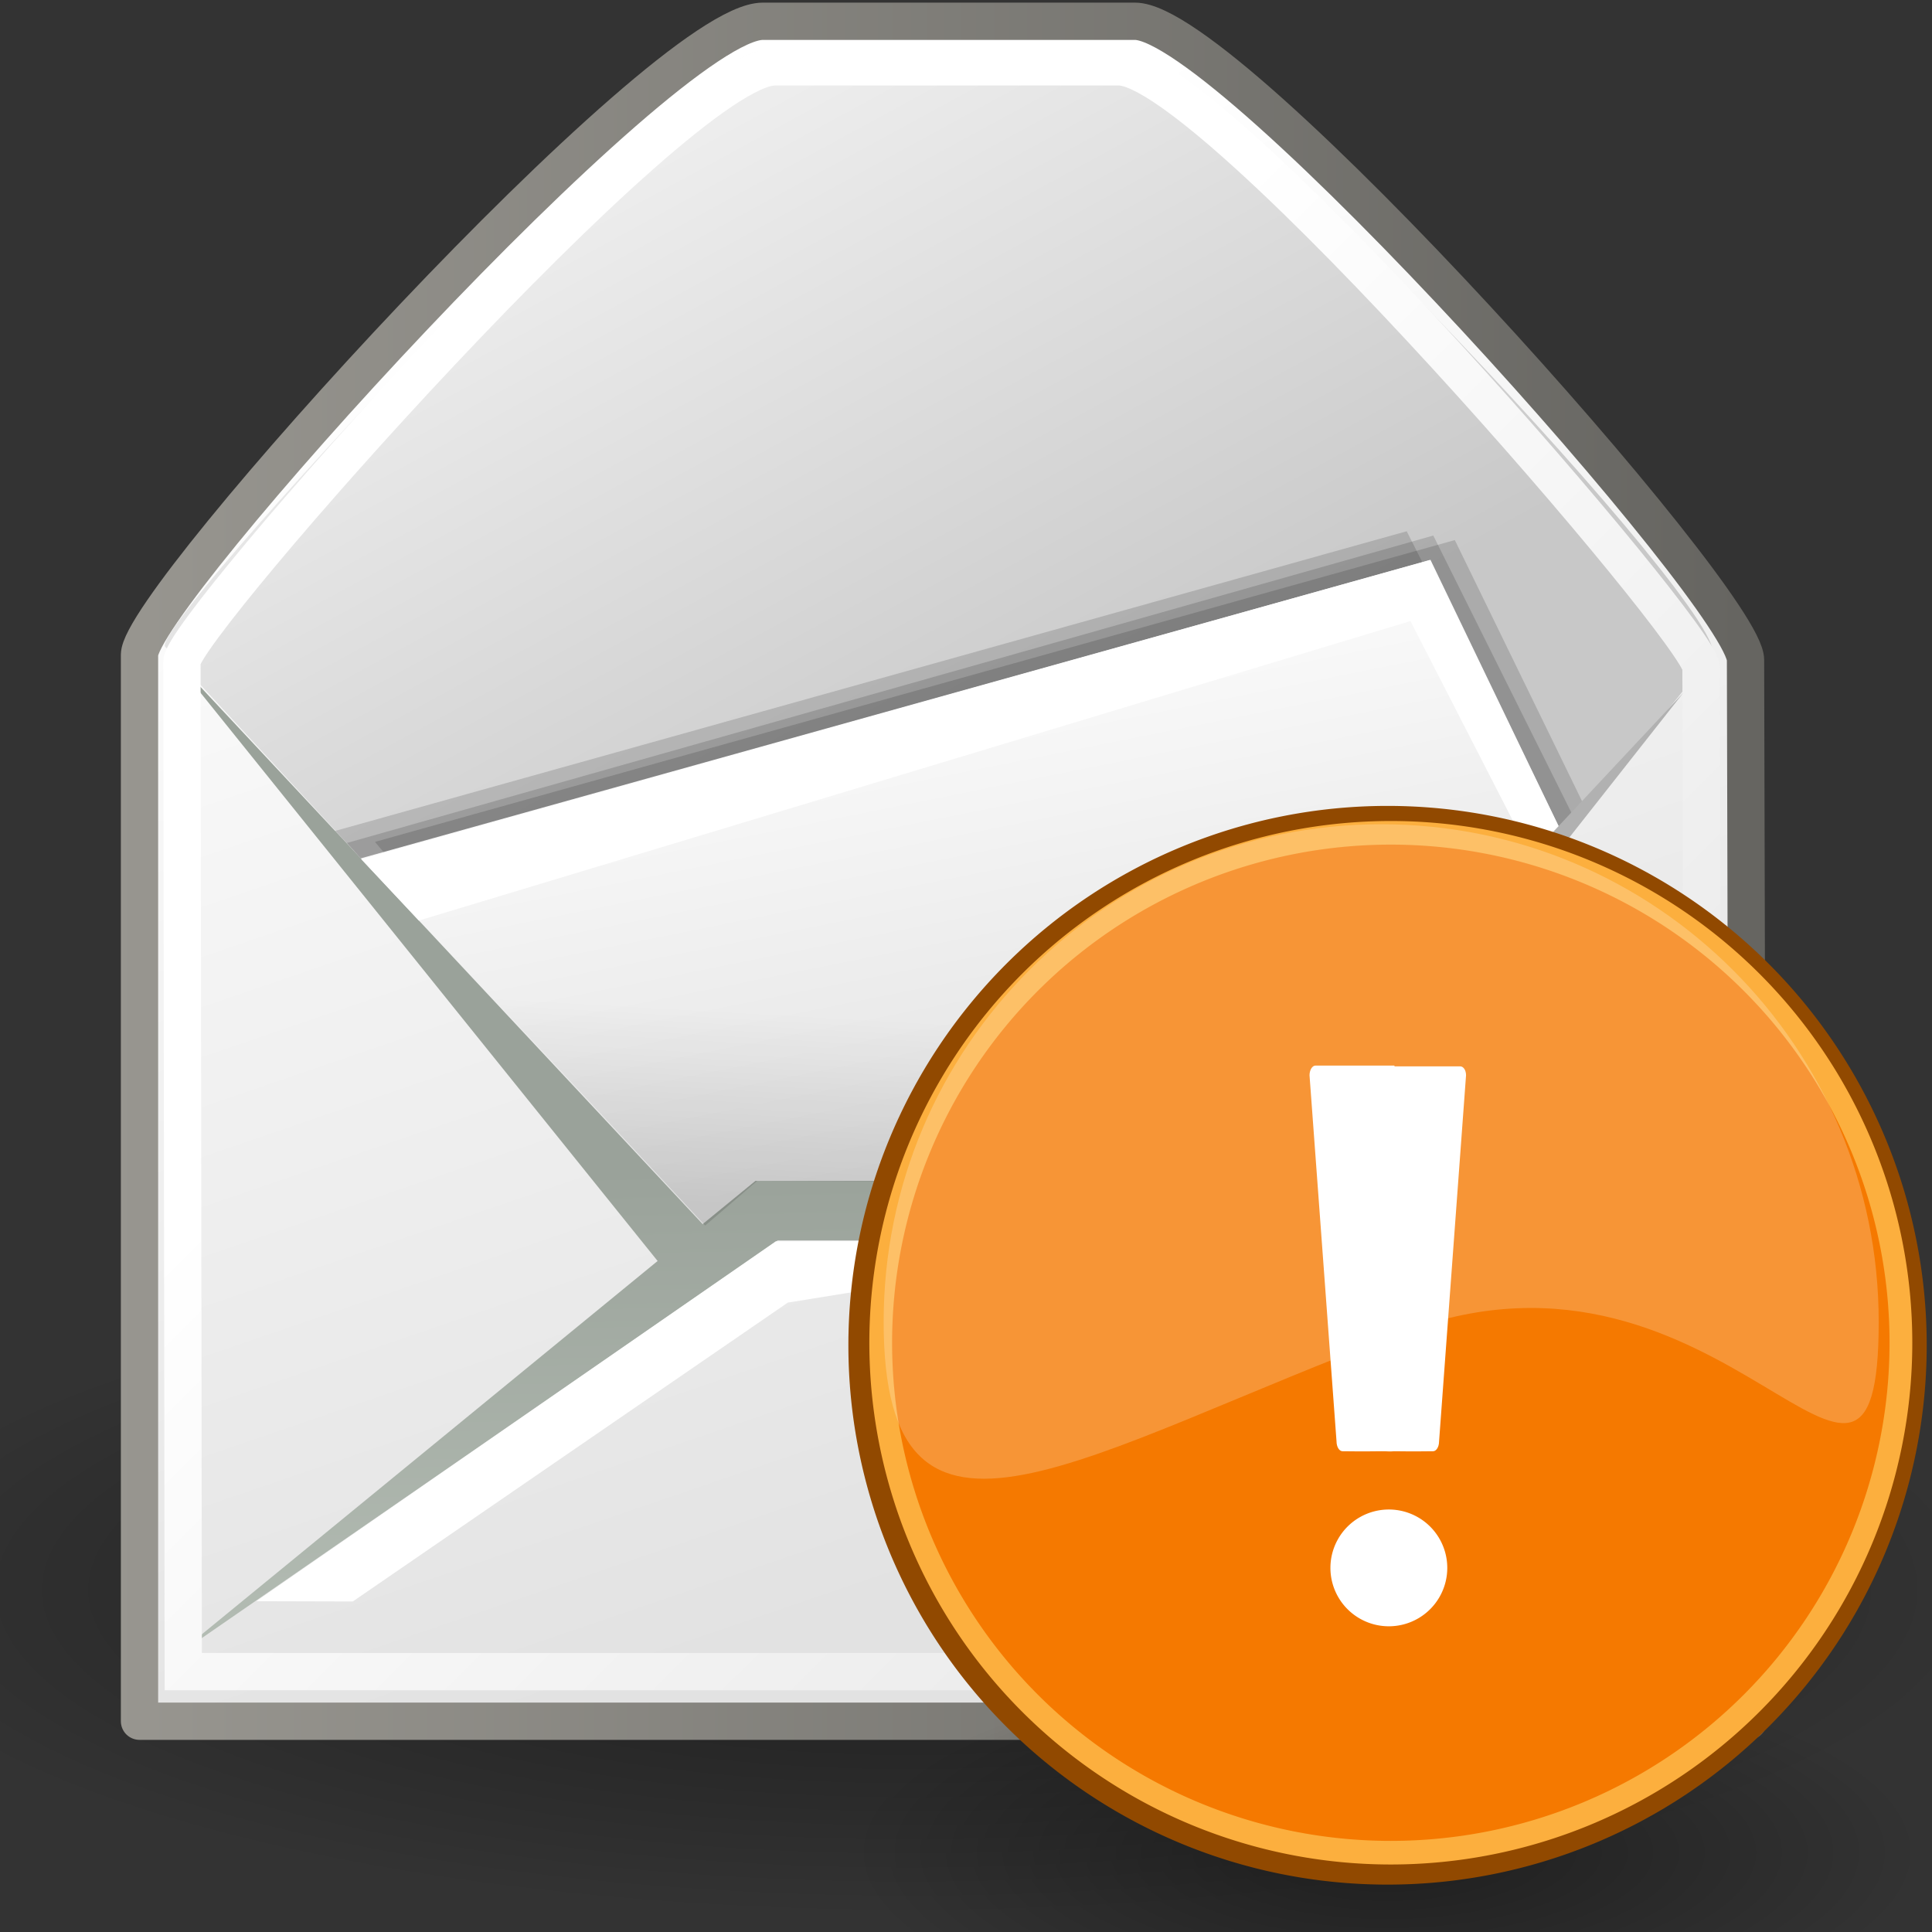 <?xml version="1.0" encoding="UTF-8" standalone="no"?>
<!-- Created with Inkscape (http://www.inkscape.org/) -->

<svg
   xmlns:dc="http://purl.org/dc/elements/1.1/"
   xmlns:cc="http://creativecommons.org/ns#"
   xmlns:rdf="http://www.w3.org/1999/02/22-rdf-syntax-ns#"
   xmlns:svg="http://www.w3.org/2000/svg"
   xmlns="http://www.w3.org/2000/svg"
   xmlns:xlink="http://www.w3.org/1999/xlink"
   xmlns:sodipodi="http://sodipodi.sourceforge.net/DTD/sodipodi-0.dtd"
   xmlns:inkscape="http://www.inkscape.org/namespaces/inkscape"
   id="svg5816"
   sodipodi:version="0.32"
   height="48px"
   width="48px"
   sodipodi:docname="notifications.svg"
   version="1.1"
   inkscape:version="0.48.3.1 r9886"
   inkscape:export-filename="/home/glic3rinu/confine-controller/controller/static/controller/icons/notifications.png"
   inkscape:export-xdpi="90"
   inkscape:export-ydpi="90">
  <rect width="100%" height="100%" fill="#333333" stroke="none"/>
  <defs
     id="defs3">
    <linearGradient
       id="linearGradient2152">
      <stop
         id="stop2154"
         stop-color="#9aa29a"
         offset="0" />
      <stop
         id="stop2156"
         stop-color="#b5beb5"
         offset="1" />
    </linearGradient>
    <radialGradient
       id="radialGradient11382"
       gradientUnits="userSpaceOnUse"
       cx="6.703"
       cy="73.616"
       r="7.228"
       gradientTransform="scale(1.902,0.526)">
      <stop
         id="stop10693"
         offset="0" />
      <stop
         id="stop10695"
         stop-opacity="0"
         offset="1" />
    </radialGradient>
    <linearGradient
       id="linearGradient27463"
       y2="32.203"
       gradientUnits="userSpaceOnUse"
       y1="37.785"
       gradientTransform="matrix(2.395,0,0,0.781,2.88,0.343)"
       x2="9.762"
       x1="8.78">
      <stop
         id="stop2276"
         stop-opacity=".129"
         offset="0" />
      <stop
         id="stop2278"
         stop-opacity="0"
         offset="1" />
    </linearGradient>
    <linearGradient
       id="linearGradient27468"
       y2="24.133"
       gradientUnits="userSpaceOnUse"
       y1="13.686"
       gradientTransform="matrix(1.371,0,0,1.444,2.431,-0.141)"
       x2="21.112"
       x1="11.233">
      <stop
         id="stop9751"
         stop-color="#fff"
         offset="0" />
      <stop
         id="stop9753"
         stop-color="#ededed"
         offset="1" />
    </linearGradient>
    <linearGradient
       id="linearGradient27471"
       y2="52.091"
       xlink:href="#linearGradient2152"
       gradientUnits="userSpaceOnUse"
       y1="37.197"
       gradientTransform="matrix(2.455,0,0,0.762,2.88,0.343)"
       x2="9.886"
       x1="8.916" />
    <linearGradient
       id="linearGradient27477"
       y2="29.569"
       gradientUnits="userSpaceOnUse"
       y1="15.148"
       gradientTransform="matrix(1.819,0,0,1.028,2.88,0.343)"
       x2="15.311"
       x1="10.184">
      <stop
         id="stop2168"
         stop-color="#fff"
         offset="0" />
      <stop
         id="stop2170"
         stop-color="#dcdcdc"
         offset="1" />
    </linearGradient>
    <linearGradient
       id="linearGradient27483"
       y2="17.877"
       gradientUnits="userSpaceOnUse"
       y1="7.231"
       gradientTransform="matrix(1.571,0,0,1.191,2.88,0.343)"
       x2="13.467"
       x1="5.827">
      <stop
         id="stop18915"
         stop-color="#ededed"
         offset="0" />
      <stop
         id="stop18917"
         stop-color="#c8c8c8"
         offset="1" />
    </linearGradient>
    <linearGradient
       id="linearGradient27486"
       y2="26.023"
       gradientUnits="userSpaceOnUse"
       y1="4.746"
       gradientTransform="matrix(1.343,0,0,1.418,2.88,0.315)"
       x2="18.475"
       x1="11.573">
      <stop
         id="stop15109"
         stop-color="#fff"
         offset="0" />
      <stop
         id="stop15111"
         stop-color="#e2e2e2"
         offset="1" />
    </linearGradient>
    <linearGradient
       id="linearGradient27488"
       y2="15.257"
       gradientUnits="userSpaceOnUse"
       y1="15.257"
       gradientTransform="matrix(1.343,0,0,1.418,2.88,0.315)"
       x2="30.6"
       x1="2.062">
      <stop
         id="stop2138"
         stop-color="#989690"
         offset="0" />
      <stop
         id="stop2140"
         stop-color="#656460"
         offset="1" />
    </linearGradient>
    <radialGradient
       r="9.688"
       gradientTransform="matrix(1,0,0,0.352,0,16.554)"
       cx="17.312"
       cy="25.531"
       gradientUnits="userSpaceOnUse"
       id="radialGradient3107">
      <stop
         offset="0"
         id="stop3103" />
      <stop
         offset="1"
         stop-opacity="0"
         id="stop3105" />
    </radialGradient>
    <linearGradient
       inkscape:collect="always"
       xlink:href="#linearGradient2152"
       id="linearGradient3047"
       gradientUnits="userSpaceOnUse"
       gradientTransform="matrix(2.455,0,0,0.762,2.88,0.343)"
       x1="8.916"
       y1="37.197"
       x2="9.886"
       y2="52.091" />
  </defs>
  <sodipodi:namedview
     id="base"
     bordercolor="#666666"
     pagecolor="#ffffff"
     showgrid="false"
     borderopacity="1.0"
     inkscape:zoom="1.2291667"
     inkscape:cx="-184.68032"
     inkscape:cy="-1.9023855"
     inkscape:window-width="1920"
     inkscape:window-height="1024"
     inkscape:window-x="0"
     inkscape:window-y="27"
     inkscape:window-maximized="1"
     inkscape:current-layer="svg5816" />
  <g
     id="layer1"
     transform="matrix(1.081,0,0,1.081,-3.38,-2.079)">
    <path
       id="path10699"
       sodipodi:rx="13.75"
       sodipodi:ry="3.8"
       style="opacity:0.456;color:#000000;fill:url(#radialGradient11382)"
       sodipodi:type="arc"
       d="m 26.5,38.7 c 0,2.099 -6.156,3.8 -13.75,3.8 -7.594,0 -13.75,-1.701 -13.75,-3.8 0,-2.099 6.156,-3.8 13.75,-3.8 7.594,0 13.75,1.701 13.75,3.8 z"
       transform="matrix(1.801,0,0,1.975,1.084,-38.013)"
       sodipodi:cy="38.700001"
       sodipodi:cx="12.75" />
    <path
       id="path12723"
       d="m 6.333,16.972 v 24.51 h 36.973 L 43.244,17.09 C 43.241,15.712 31.396,2.412 29.211,2.412 l -8.552,1e-4 c -2.297,0 -14.326,13.262 -14.326,14.56 z"
       sodipodi:nodetypes="ccczzzz"
       style="fill:url(#linearGradient27486);fill-rule:evenodd;stroke:url(#linearGradient27488);stroke-width:0.857;stroke-linejoin:round"
       inkscape:connector-curvature="0" />
    <path
       id="path18153"
       d="M 6.923,16.787 C 6.525,16.357 18.81,3.093 20.667,3.093 l 8.376,5e-4 c 1.747,0 14.037,13.128 13.427,13.886 l -10.861,13.495 -12.314,-0.318 -12.372,-13.37 z"
       sodipodi:nodetypes="czzzccz"
       style="fill:url(#linearGradient27483);fill-rule:evenodd"
       inkscape:connector-curvature="0" />
    <path
       id="path2164"
       d="m 19.078,30.018 -7.333,-8.746 24.818,-6.936 3.029,6.216 -7.416,9.44"
       sodipodi:nodetypes="ccccc"
       inkscape:connector-curvature="0"
       style="fill-opacity:0.146;fill-rule:evenodd" />
    <path
       id="path2162"
       d="m 18.292,29.836 -7.483,-8.81 24.648,-6.893 3.174,6.271 -7.241,9.407"
       sodipodi:nodetypes="ccccc"
       inkscape:connector-curvature="0"
       style="fill-opacity:0.146;fill-rule:evenodd" />
    <path
       id="path2160"
       d="m 18.775,29.957 -7.675,-8.66 24.968,-7.065 3.286,6.593 -7.48,9.107"
       sodipodi:nodetypes="ccccc"
       inkscape:connector-curvature="0"
       style="fill-opacity:0.146;fill-rule:evenodd" />
    <path
       id="path15105"
       d="m 18.594,30.441 -7.333,-8.746 24.712,-6.894 3.11,6.388 -7.12,8.986"
       sodipodi:nodetypes="ccccc"
       style="fill:url(#linearGradient27477);fill-rule:evenodd"
       inkscape:connector-curvature="0" />
    <path
       id="path14245"
       d="M 20.488,29.064 7.092,40.036 21.001,30.432 h 9.018 l 12.42,9.482 -11.864,-10.85 H 20.488 z"
       sodipodi:nodetypes="ccccccc"
       style="fill:url(#linearGradient3047);fill-rule:evenodd"
       inkscape:connector-curvature="0" />
    <path
       id="path14339"
       style="color:#000000;fill:url(#linearGradient27471);fill-rule:evenodd"
       d="m 6.963,16.885 11.516,14.316 1.068,-0.854 -12.584,-13.462 z"
       sodipodi:nodetypes="cccc"
       inkscape:connector-curvature="0" />
    <path
       id="path15103"
       d="m 7.308,17.131 0.031,23.211 h 34.945 L 42.221,17.258 C 42.219,16.508 31.005,3.459 28.837,3.459 l -7.895,2e-4 c -2.253,0 -13.635,12.892 -13.634,13.672 z"
       sodipodi:nodetypes="ccczzzz"
       style="fill:none;stroke:url(#linearGradient27468);stroke-width:0.857"
       inkscape:connector-curvature="0" />
    <path
       id="path17393"
       d="m 20.957,30.453 -11.941,8.271 2.219,0.006 9.998,-6.869 8.822,-1.423 -9.098,0.015 z"
       sodipodi:nodetypes="cccccc"
       inkscape:connector-curvature="0"
       style="fill:#ffffff;fill-rule:evenodd" />
    <path
       id="path2174"
       d="m 11.428,21.67 1.324,1.411 22.791,-6.884 2.915,5.682 0.614,-0.712 -3.069,-6.378 -24.575,6.881 z"
       sodipodi:nodetypes="ccccccc"
       inkscape:connector-curvature="0"
       style="fill:#ffffff;fill-rule:evenodd" />
    <path
       id="path2272"
       d="m 13.308,23.636 6.026,6.454 1.197,-1.026 10.087,0.043 0.812,0.727 3.975,-4.744 C 34.251,23.679 13.308,23.636 13.308,23.636 z"
       sodipodi:nodetypes="ccccccc"
       style="fill:url(#linearGradient27463);fill-rule:evenodd"
       inkscape:connector-curvature="0" />
    <path
       id="path27492"
       style="color:#000000;fill:#b1b1b1;fill-rule:evenodd"
       d="M 41.813,17.848 31.861,30.479 30.793,29.624 41.813,17.848 z"
       sodipodi:nodetypes="cccc"
       inkscape:connector-curvature="0" />
  </g>
  <g
     id="layer1-2"
     transform="matrix(0.63,0,0,0.63,19.16,19.939)">
    <path
       transform="matrix(2.183,0,0,2.183,-13.504,-14.35)"
       d="m 27,25.531 a 9.688,3.406 0 1 1 -19.375,0 9.688,3.406 0 1 1 19.375,0 z"
       style="opacity:0.409;color:#000000;fill:url(#radialGradient3107)"
       id="path3099"
       inkscape:connector-curvature="0" />
    <path
       transform="matrix(0.945,0,0,0.98,1.504,-1.557)"
       d="m 46.139,23.428 a 22.009,21.213 0 1 1 -44.018,0 22.009,21.213 0 1 1 44.018,0 z"
       id="path1650"
       inkscape:connector-curvature="0"
       style="fill:#f57900;stroke:#914900;stroke-width:0.982;stroke-linecap:round;stroke-linejoin:round" />
    <path
       transform="matrix(0.914,0,0,0.948,2.381,-0.906)"
       d="m 46.139,23.428 a 22.009,21.213 0 1 1 -44.018,0 22.009,21.213 0 1 1 44.018,0 z"
       id="path3392"
       inkscape:connector-curvature="0"
       style="fill:none;stroke:#fcaf3e;stroke-width:0.982;stroke-linecap:round;stroke-linejoin:round" />
    <path
       d="m 21.465,10.373 c -0.128,0 -0.235,0.175 -0.235,0.384 l 1.065,14.441 c 0,0.209 0.107,0.384 0.235,0.384 0,0 0.841,0.012 1.534,0 0.228,-0.004 0.298,0.02 0.505,0 0.693,0.012 1.534,0 1.534,0 0.128,0 0.235,-0.175 0.235,-0.384 l 1.064,-14.441 c 0,-0.209 -0.106,-0.354 -0.234,-0.354 h -2.581 c -0.009,-0.002 -0.008,-0.03 -0.018,-0.03 h -3.104 z"
       id="rect1872"
       inkscape:connector-curvature="0"
       style="fill:#ffffff" />
    <path
       transform="matrix(0.505,0,0,0.604,32.659,9.609)"
       d="m -11.875,34.062 a 4.562,3.812 0 1 1 -9.125,0 4.562,3.812 0 1 1 9.125,0 z"
       id="path2062"
       inkscape:connector-curvature="0"
       style="fill:#ffffff" />
    <path
       d="m 43.676,20.477 c 0,10.83 -6.052,-4.306 -18.674,0.386 C 12.279,25.593 4.435,31.307 4.435,20.477 4.435,9.646 13.225,0.856 24.056,0.856 c 10.83,10e-5 19.62,8.79 19.62,19.621 z"
       id="path3068"
       inkscape:connector-curvature="0"
       style="fill:#fffeff;fill-opacity:0.214" />
  </g>
</svg>
